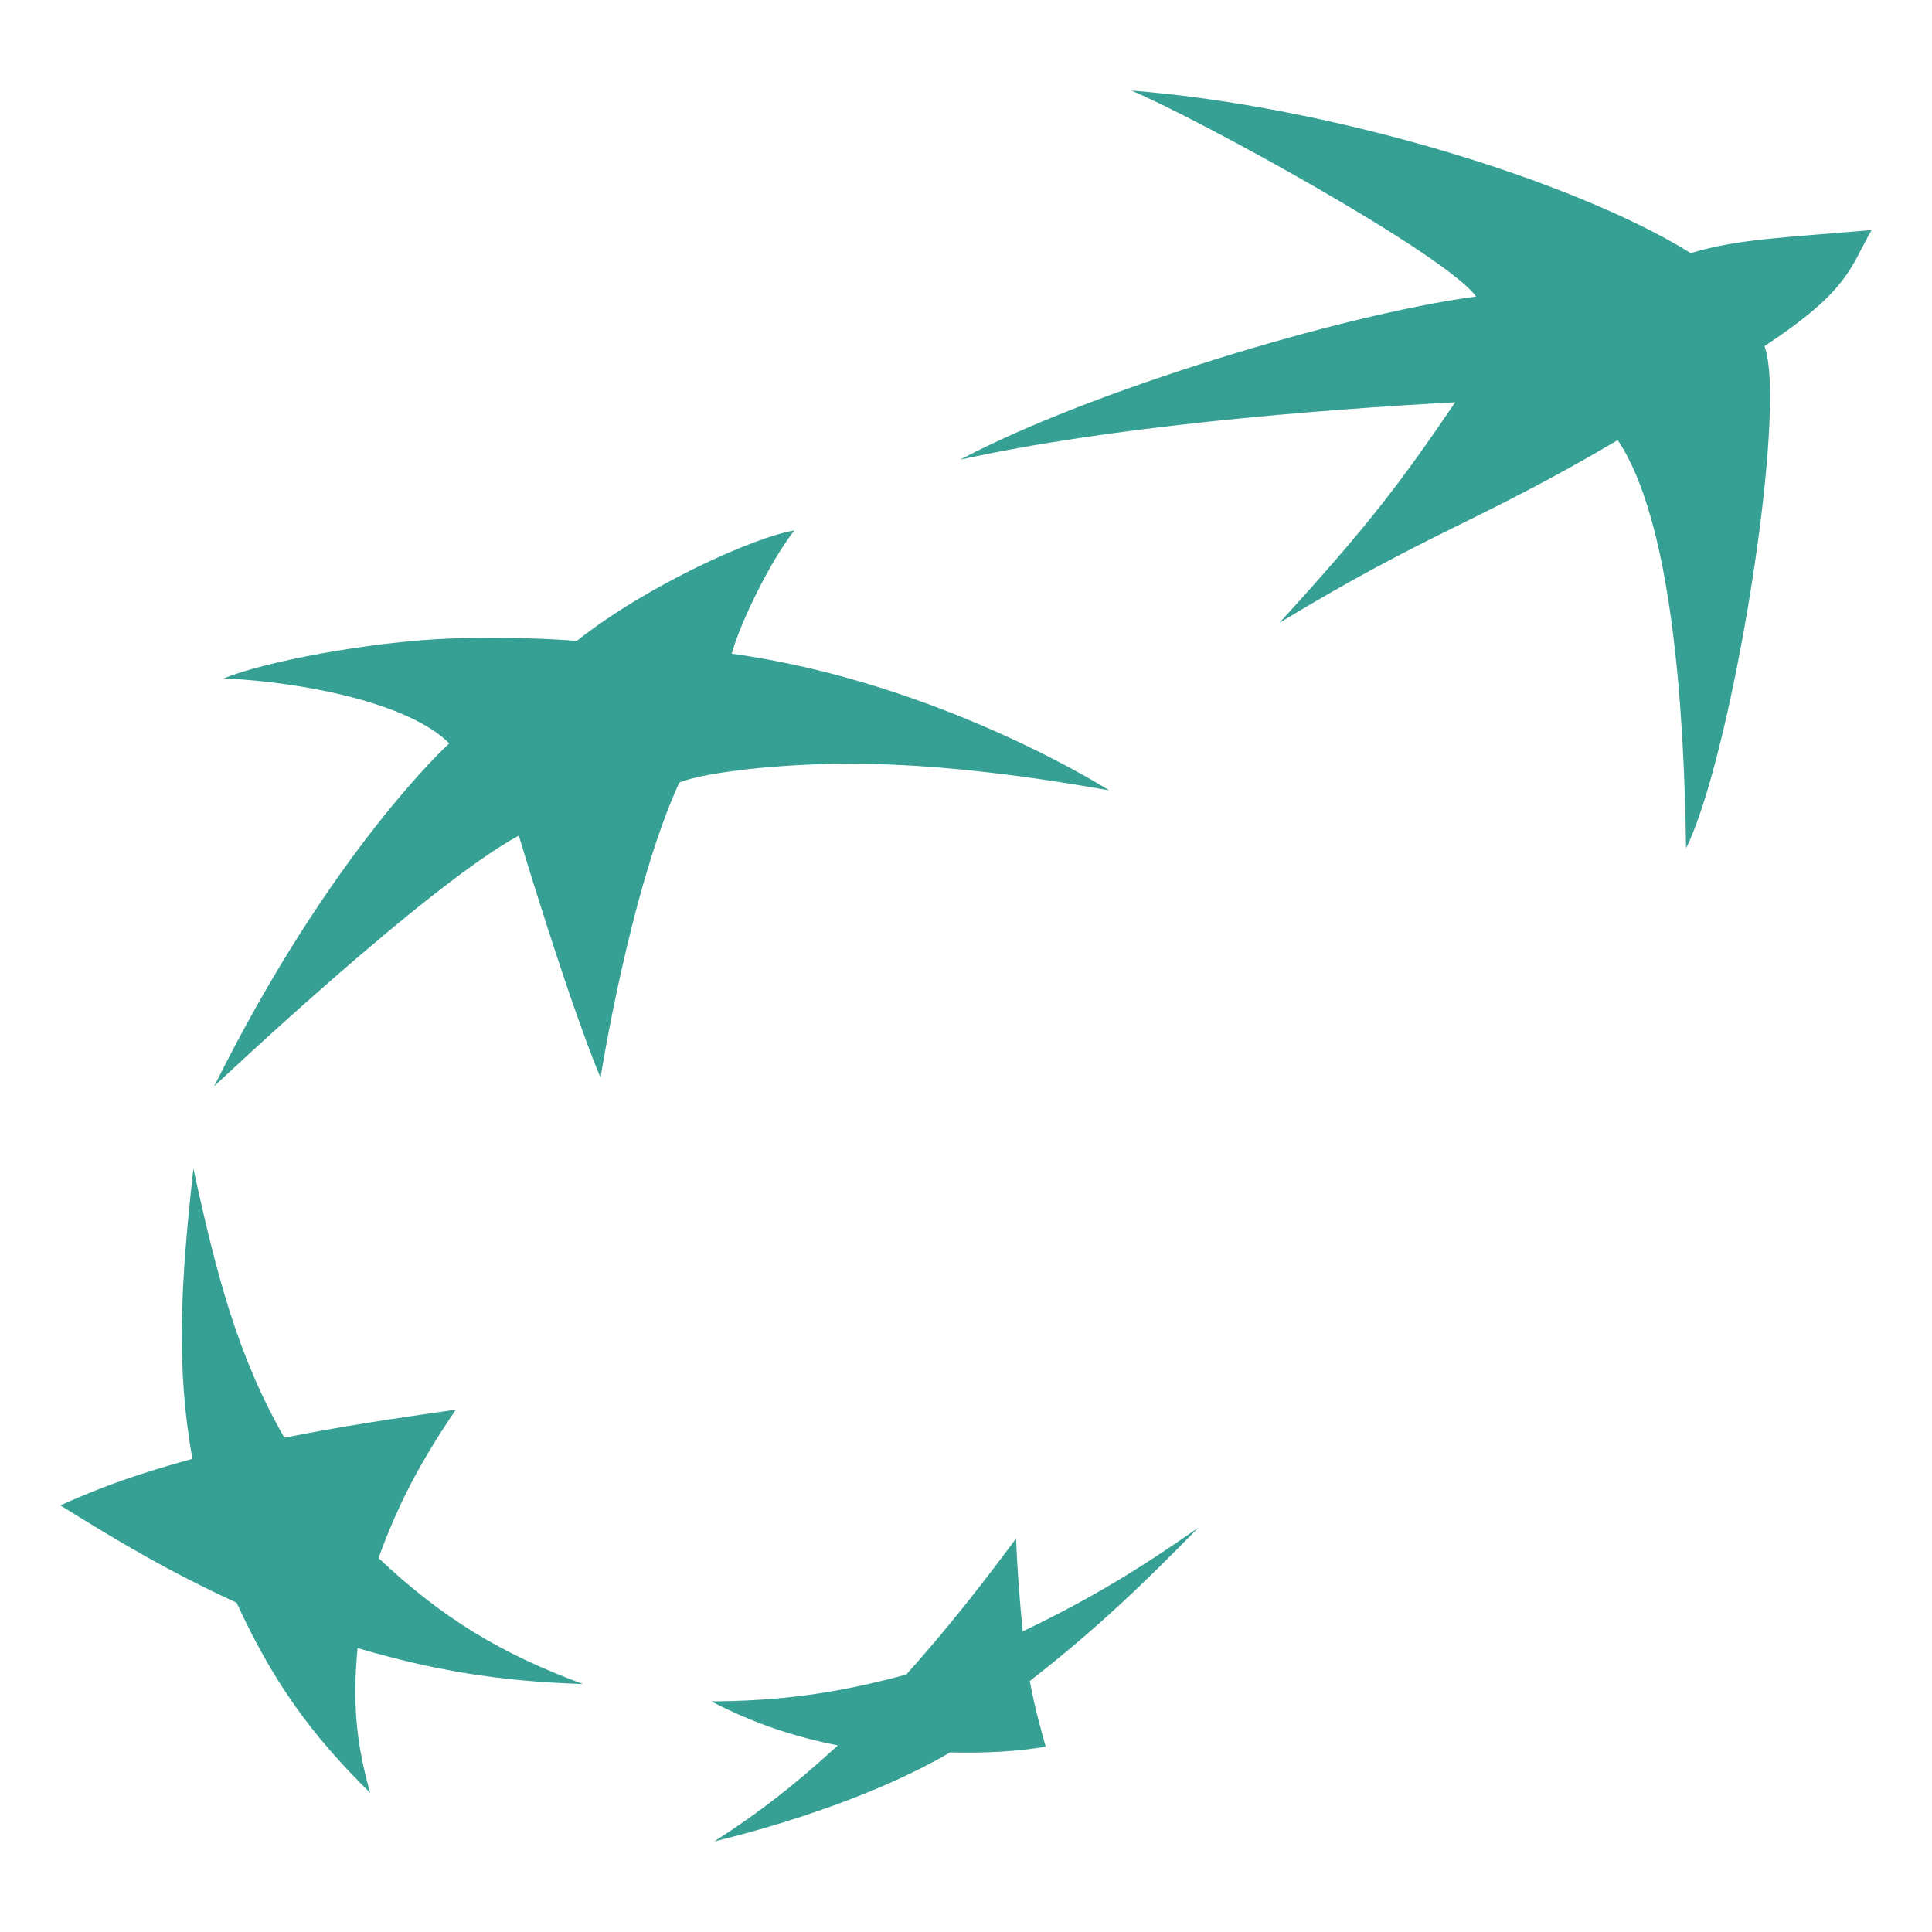 <?xml version="1.0" encoding="UTF-8"?>
<svg width="48px" height="48px" viewBox="0 0 48 48" version="1.1" xmlns="http://www.w3.org/2000/svg" xmlns:xlink="http://www.w3.org/1999/xlink">
    <title>ua-ukrsibbank</title>
    <g id="Page-1" stroke="none" stroke-width="1" fill="none" fill-rule="evenodd">
        <g id="ua-ukrsibbank" fill-rule="nonzero">
            <rect id="Rectangle" x="0" y="0" width="48" height="48"></rect>
            <path d="M40.192,10.936 C36.669,13.009 35.587,13.172 31.788,15.473 C33.998,13.049 34.77,12.029 36.155,9.995 C32.628,10.184 27.52,10.606 23.856,11.421 C27.044,9.721 33.346,7.812 36.673,7.367 C35.901,6.301 29.663,2.892 28.106,2.25 C33.043,2.634 39.085,4.476 42.006,6.288 C43.186,5.931 44.366,5.902 46.5,5.715 C45.957,6.658 45.949,7.206 43.838,8.6 C44.423,10.164 43.033,18.78 41.89,21.073 C41.84,17.464 41.519,12.907 40.192,10.936 L40.192,10.936 Z M14.483,41.839 C12.453,41.088 10.997,40.211 9.404,38.709 C9.883,37.389 10.429,36.341 11.326,35.022 C9.674,35.259 8.479,35.439 7.064,35.719 C5.906,33.687 5.395,31.741 4.805,29.034 C4.486,31.9 4.37,33.953 4.78,36.244 C3.485,36.6 2.564,36.92 1.5,37.4 C2.987,38.327 4.197,39.043 5.878,39.819 C6.767,41.749 7.695,43.066 9.196,44.542 C8.839,43.282 8.757,42.265 8.884,40.946 C10.764,41.496 12.355,41.77 14.483,41.839 L14.483,41.839 Z M19.735,13.179 C19.096,14 18.373,15.528 18.179,16.24 C23.37,16.96 27.556,19.636 27.556,19.636 C22.988,18.827 20.603,18.926 18.909,19.076 C17.217,19.244 16.874,19.448 16.874,19.448 C15.649,22.123 14.92,26.775 14.92,26.778 C14.09,24.777 12.89,20.763 12.89,20.76 C10.597,21.999 5.327,26.983 5.323,26.986 C8.222,21.144 11.159,18.469 11.162,18.469 C10.15,17.453 7.498,16.943 5.56,16.854 C6.57,16.438 9.157,15.949 11.143,15.865 C13.125,15.802 14.324,15.925 14.327,15.925 C16.108,14.513 18.794,13.326 19.735,13.179 Z M25.243,38.224 C24.319,39.466 23.539,40.458 22.517,41.604 C20.766,42.079 19.373,42.26 17.671,42.27 C18.715,42.814 19.731,43.149 20.815,43.364 C19.731,44.363 18.801,45.077 17.744,45.75 C19.519,45.32 21.869,44.558 23.605,43.538 C24.503,43.563 25.357,43.506 25.98,43.395 C25.829,42.851 25.717,42.461 25.585,41.764 C27.228,40.486 28.423,39.335 29.772,37.954 C28.327,38.969 27.07,39.737 25.41,40.53 C25.331,39.763 25.276,38.994 25.243,38.224 L25.243,38.224 Z" id="Shape" fill="#37A094"></path>
        </g>
    </g>
</svg>